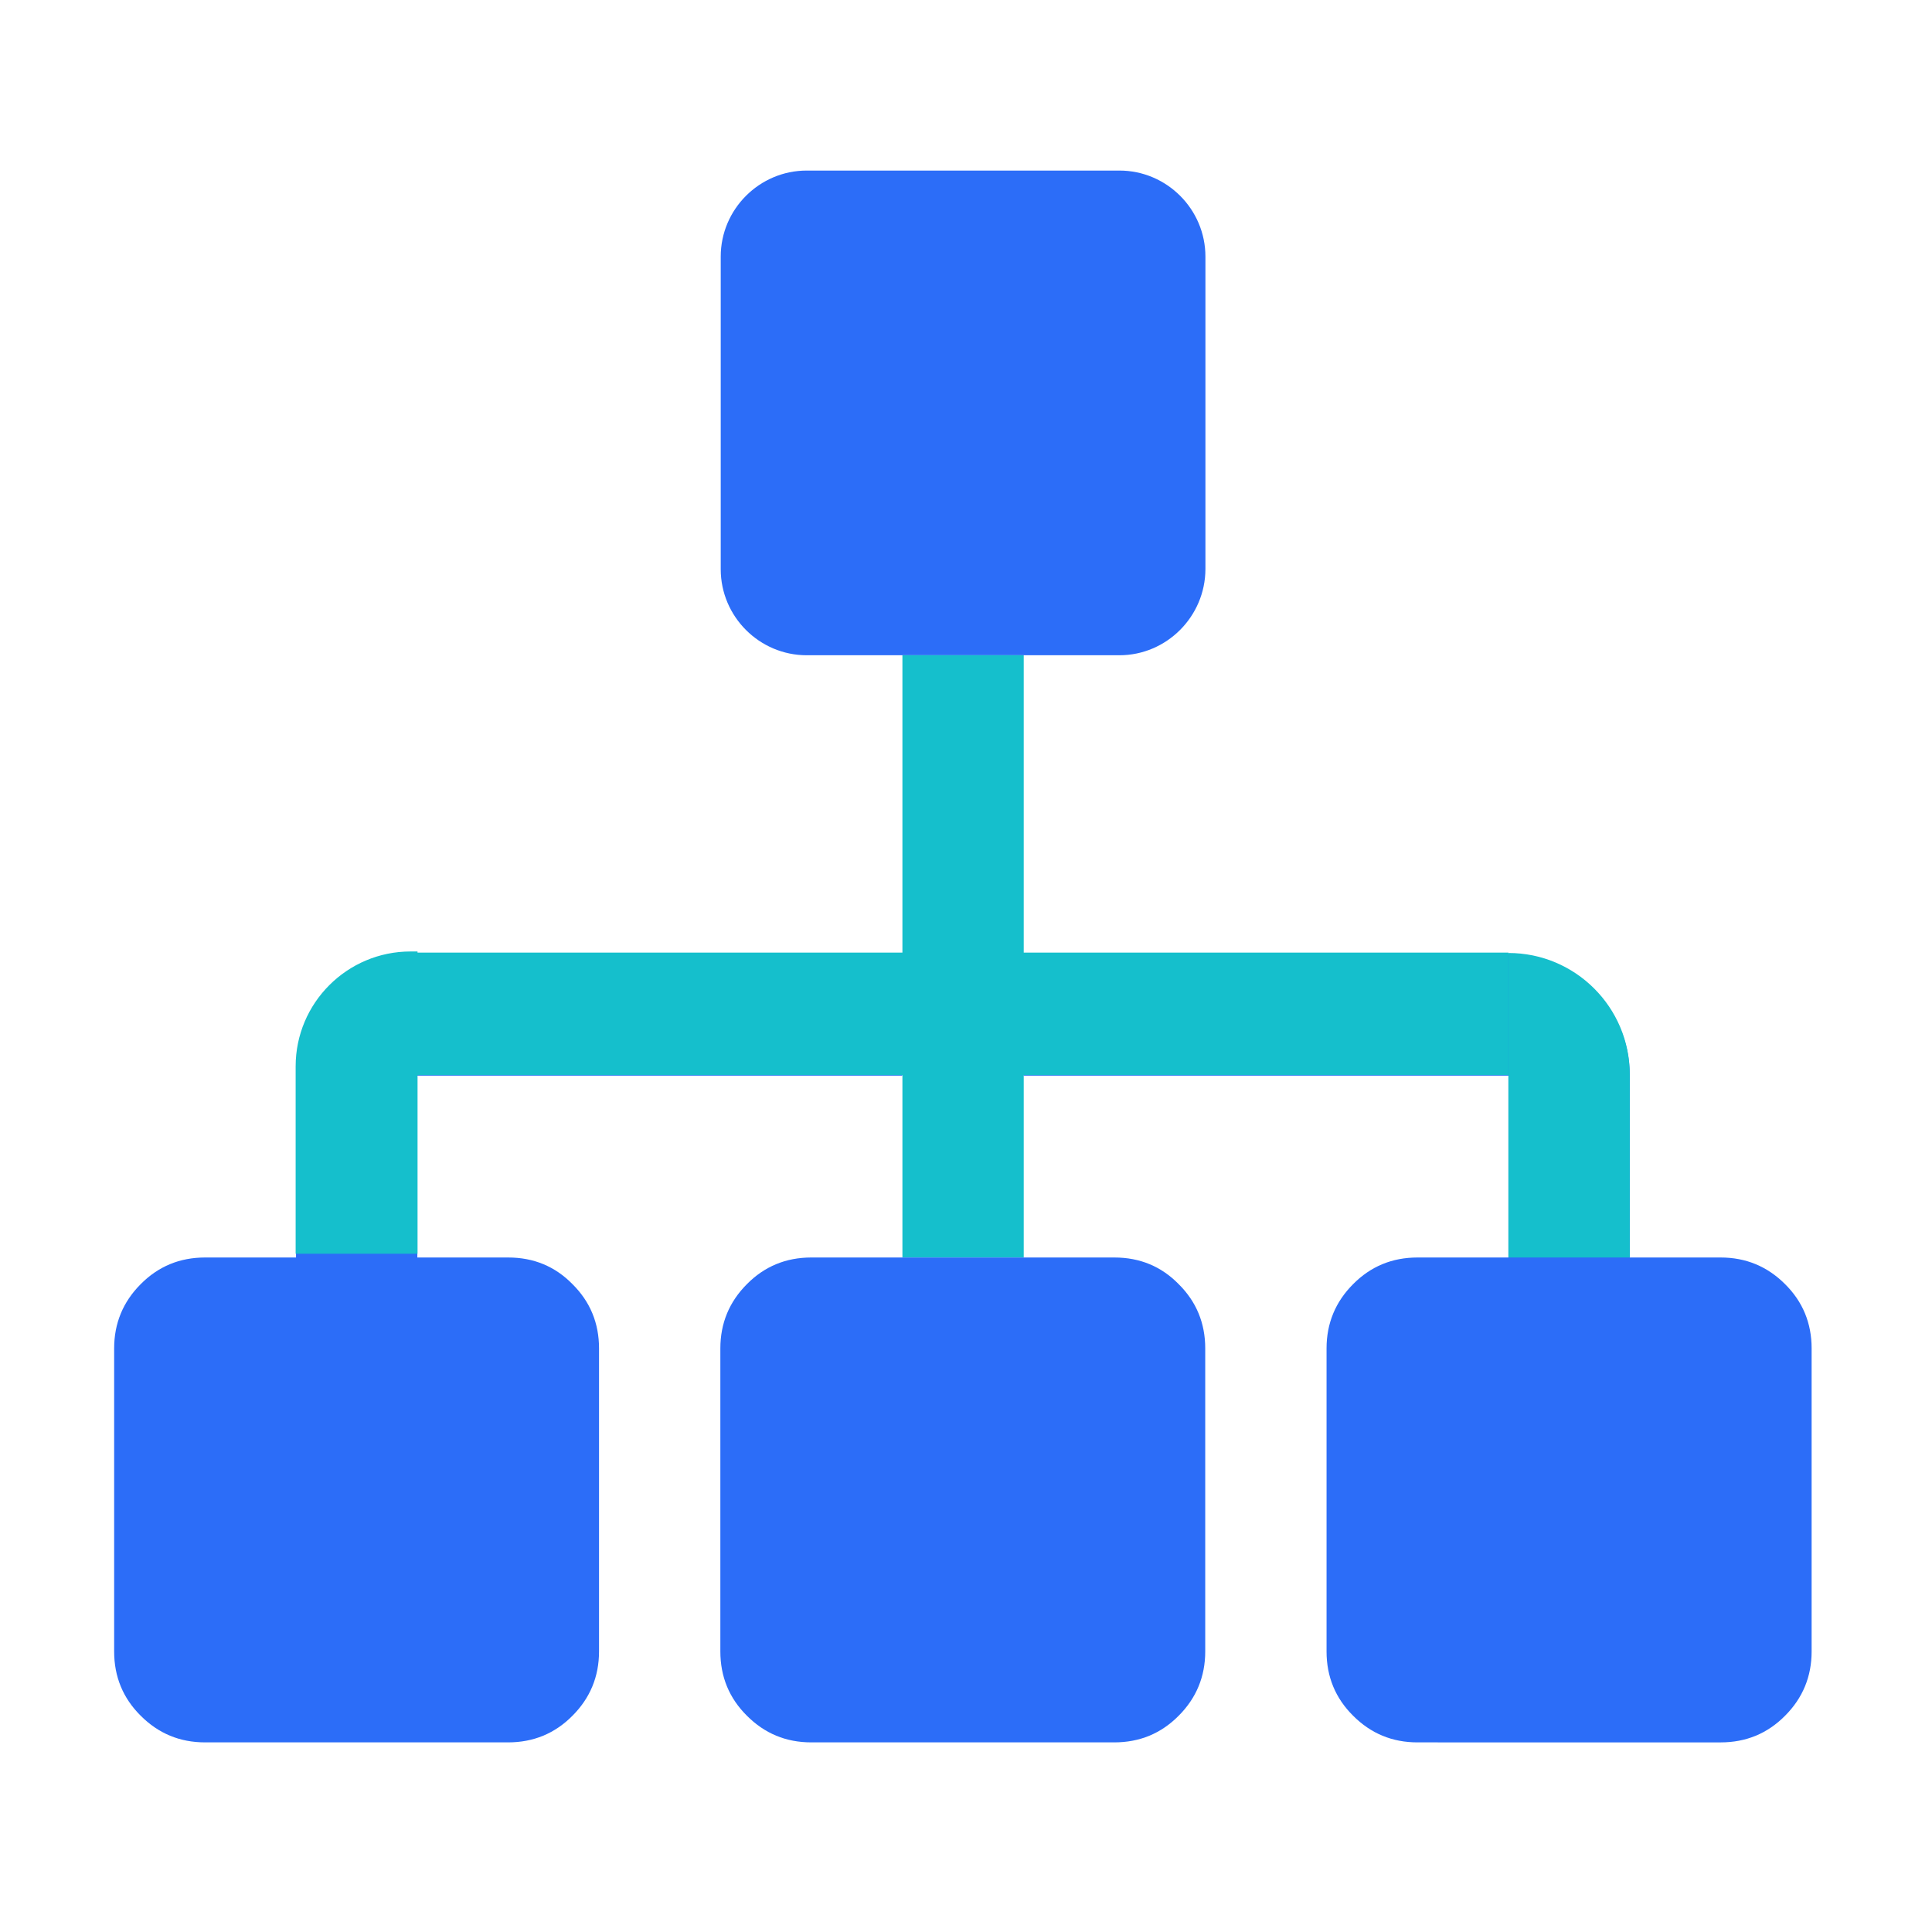 <?xml version="1.0" standalone="no"?><!DOCTYPE svg PUBLIC "-//W3C//DTD SVG 1.1//EN" "http://www.w3.org/Graphics/SVG/1.1/DTD/svg11.dtd"><svg t="1641702046162" class="icon" viewBox="0 0 1024 1024" version="1.1" xmlns="http://www.w3.org/2000/svg" p-id="119210" xmlns:xlink="http://www.w3.org/1999/xlink" width="200" height="200"><defs><style type="text/css"></style></defs><path d="M593.3 347.3H427.6c-25.1 0-45.6-20.5-45.6-45.6V136c0-25.1 20.5-45.6 45.6-45.6h165.7c25.1 0 45.6 20.5 45.6 45.6v165.7c-0.1 25.1-20.6 45.6-45.6 45.6zM269.4 666.5h-48.2v-96.4h257v-64.3h-257c-17.4 0-32.5 6.4-45.2 19.1-12.7 12.7-19.1 27.8-19.1 45.2v96.4h-48.2c-13.4 0-24.8 4.7-34.1 14.1-9.4 9.4-14.1 20.8-14.1 34.1v160.6c0 13.4 4.7 24.8 14.1 34.1 9.4 9.4 20.7 14.1 34.1 14.1h160.6c13.4 0 24.8-4.7 34.1-14.1 9.4-9.4 14.1-20.8 14.1-34.1V714.7c0-13.4-4.7-24.8-14.1-34.1-9.2-9.4-20.6-14.1-34-14.1zM946.1 680.6c-9.4-9.4-20.8-14.1-34.1-14.1h-48.2v-96.4c0-17.4-6.4-32.5-19.1-45.2-12.7-12.7-27.8-19.1-45.2-19.1h-257v64.3h257v96.4h-48.2c-13.4 0-24.8 4.7-34.1 14.1-9.4 9.4-14.1 20.8-14.1 34.1v160.6c0 13.4 4.7 24.8 14.1 34.1 9.4 9.4 20.7 14.1 34.1 14.1H912c13.4 0 24.8-4.7 34.1-14.1 9.4-9.4 14.1-20.8 14.1-34.1V714.7c0-13.4-4.7-24.8-14.1-34.1z" fill="#2C6DF8" p-id="119211"></path><path d="M221.3 664.5h-64.6v-99.3c0-33.6 27.3-60.9 60.9-60.9h3.7v160.2zM863.8 666.5h-64.3V505.1c35.5 0 64.3 28.8 64.3 64.3v97.1zM478.3 347.3h64.3v319.2h-64.3z" fill="#15BFCC" p-id="119212"></path><path d="M590.7 666.5H430c-13.4 0-24.8 4.7-34.1 14.1-9.4 9.4-14.1 20.8-14.1 34.1v160.6c0 13.4 4.7 24.8 14.1 34.1 9.4 9.4 20.7 14.1 34.1 14.1h160.6c13.4 0 24.8-4.7 34.1-14.1 9.4-9.4 14.1-20.8 14.1-34.1V714.7c0-13.4-4.7-24.8-14.1-34.1-9.2-9.4-20.6-14.1-34-14.1z" fill="#2C6DF8" p-id="119213"></path><path d="M213.7 504.9h585.8v64.9H213.7z" fill="#15BFCC" p-id="119214"></path></svg>